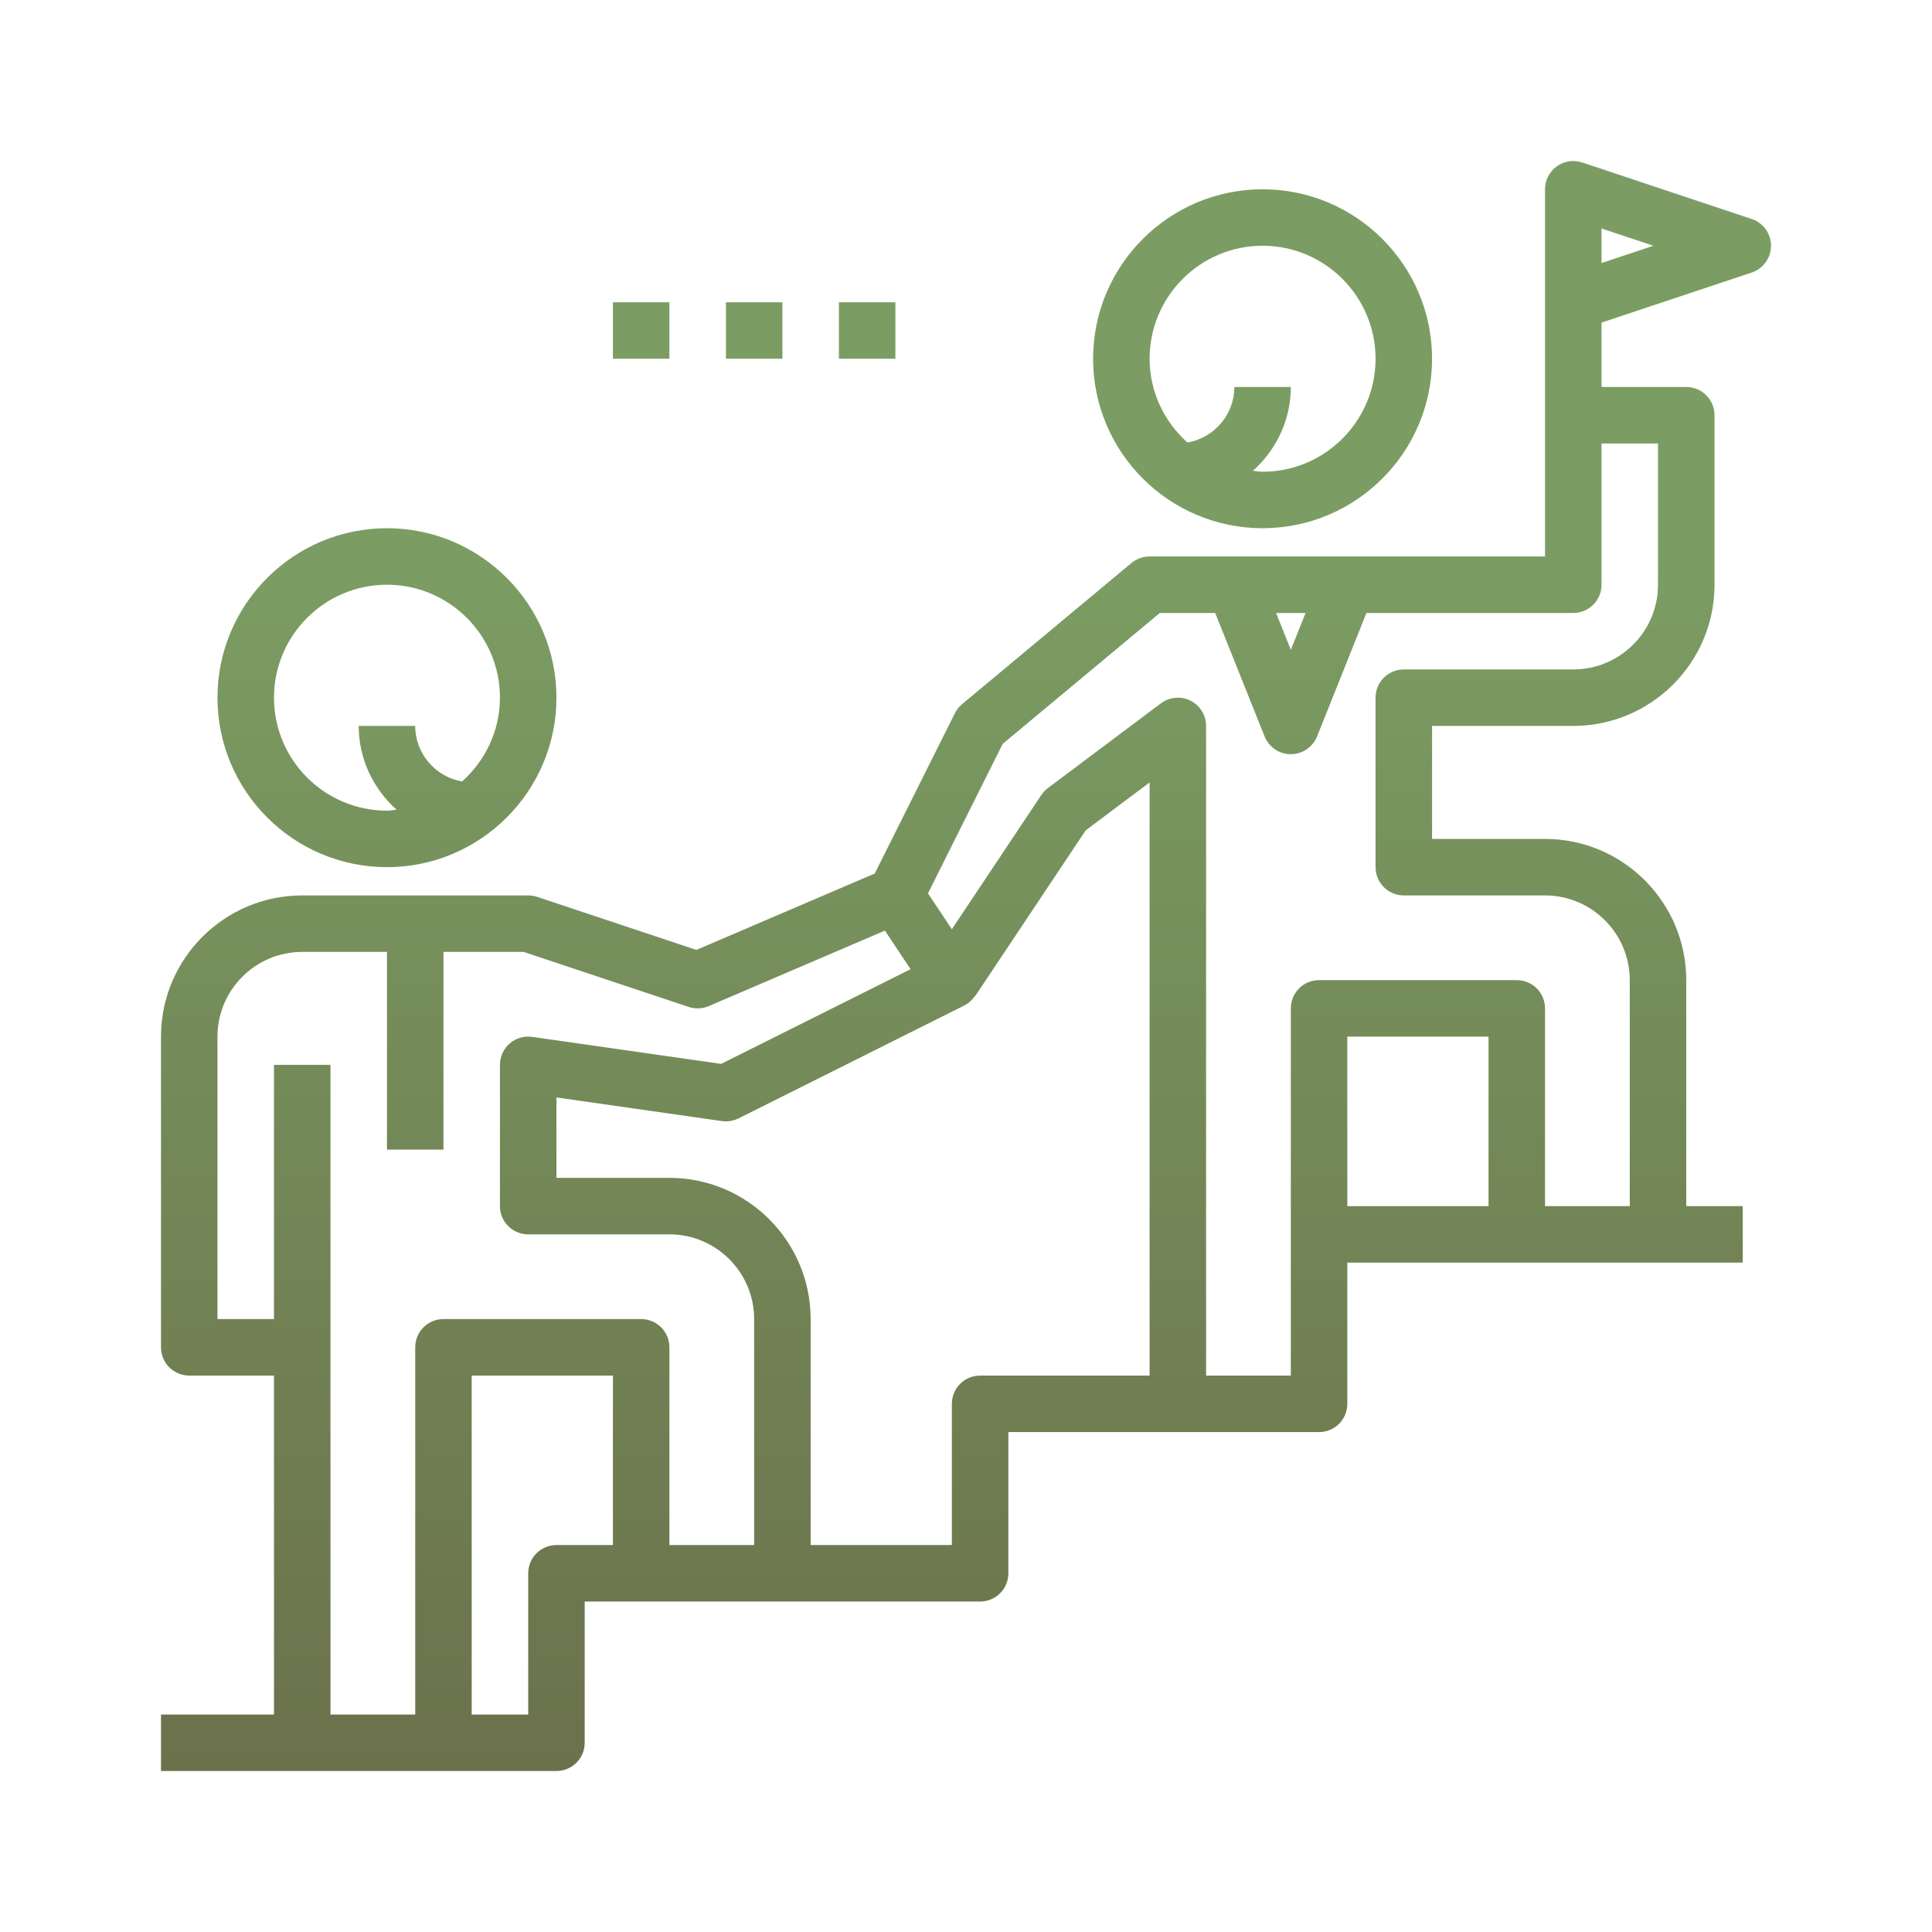 <?xml version="1.0" encoding="UTF-8"?>
<svg width="60px" height="60px" viewBox="0 0 60 60" version="1.1" xmlns="http://www.w3.org/2000/svg" xmlns:xlink="http://www.w3.org/1999/xlink">
    <!-- Generator: Sketch 52.6 (67491) - http://www.bohemiancoding.com/sketch -->
    <title>Mentoring</title>
    <desc>Created with Sketch.</desc>
    <defs>
        <linearGradient x1="49.999%" y1="0%" x2="49.999%" y2="99.976%" id="linearGradient-1">
            <stop stop-color="#7B9D63" offset="0%"></stop>
            <stop stop-color="#7B9D63" offset="25%"></stop>
            <stop stop-color="#6B714B" offset="100%"></stop>
        </linearGradient>
    </defs>
    <g id="Mentoring" stroke="none" stroke-width="1" fill="none" fill-rule="evenodd">
        <path d="M39.211,16.404 C36.308,16.404 33.947,14.044 33.947,11.141 C33.947,8.239 36.308,5.878 39.211,5.878 C42.113,5.878 44.474,8.239 44.474,11.141 C44.474,14.044 42.113,16.404 39.211,16.404 Z M39.211,7.632 C37.275,7.632 35.702,9.206 35.702,11.141 C35.702,12.177 36.161,13.1 36.877,13.743 C37.703,13.6 38.333,12.883 38.333,12.018 L40.088,12.018 C40.088,13.054 39.628,13.977 38.912,14.62 C39.012,14.628 39.108,14.65 39.211,14.65 C41.146,14.65 42.719,13.076 42.719,11.141 C42.719,9.206 41.146,7.632 39.211,7.632 Z M12.018,26.93 C9.115,26.93 6.754,24.57 6.754,21.667 C6.754,18.765 9.115,16.404 12.018,16.404 C14.92,16.404 17.281,18.765 17.281,21.667 C17.281,24.57 14.92,26.93 12.018,26.93 Z M12.018,18.159 C10.082,18.159 8.509,19.732 8.509,21.667 C8.509,23.602 10.082,25.176 12.018,25.176 C12.12,25.176 12.216,25.154 12.316,25.146 C11.6,24.503 11.14,23.58 11.14,22.544 L12.895,22.544 C12.895,23.409 13.525,24.126 14.351,24.269 C15.067,23.626 15.526,22.703 15.526,21.667 C15.526,19.732 13.953,18.159 12.018,18.159 Z M54.4,6.801 C54.759,6.92 55,7.254 55,7.632 C55,8.01 54.759,8.345 54.4,8.465 L49.737,10.019 L49.737,12.018 L52.368,12.018 C52.854,12.018 53.246,12.41 53.246,12.896 L53.246,18.159 C53.246,20.577 51.278,22.544 48.86,22.544 L44.474,22.544 L44.474,26.053 L47.982,26.053 C50.401,26.053 52.368,28.021 52.368,30.439 L52.368,37.457 L54.123,37.457 L54.123,39.211 L51.491,39.211 L47.105,39.211 L41.842,39.211 L41.842,43.597 C41.842,44.082 41.45,44.474 40.965,44.474 L36.579,44.474 L31.316,44.474 L31.316,48.86 C31.316,49.345 30.924,49.737 30.439,49.737 L24.298,49.737 L19.912,49.737 L18.158,49.737 L18.158,54.123 C18.158,54.608 17.766,55 17.281,55 L13.772,55 L9.386,55 L5,55 L5,53.246 L8.509,53.246 L8.509,42.72 L5.877,42.72 C5.392,42.72 5,42.328 5,41.842 L5,32.193 C5,29.775 6.968,27.808 9.386,27.808 L16.404,27.808 C16.497,27.808 16.591,27.823 16.681,27.852 L21.627,29.501 L27.166,27.128 L29.654,22.152 C29.708,22.044 29.784,21.948 29.876,21.87 L35.139,17.484 C35.297,17.353 35.496,17.281 35.702,17.281 L47.982,17.281 L47.982,12.896 L47.982,5.878 C47.982,5.596 48.118,5.332 48.346,5.166 C48.576,5.001 48.868,4.955 49.137,5.046 L54.4,6.801 Z M40.546,19.036 L39.629,19.036 L40.088,20.183 L40.546,19.036 Z M17.281,47.983 L19.035,47.983 L19.035,42.72 L14.649,42.72 L14.649,53.246 L16.404,53.246 L16.404,48.86 C16.404,48.375 16.796,47.983 17.281,47.983 Z M20.789,47.983 L23.421,47.983 L23.421,40.965 C23.421,39.514 22.24,38.334 20.789,38.334 L16.404,38.334 C15.918,38.334 15.526,37.942 15.526,37.457 L15.526,33.071 C15.526,32.816 15.637,32.575 15.828,32.407 C16.02,32.241 16.275,32.165 16.527,32.201 L22.396,33.04 L28.28,30.099 L28.014,29.7 L27.482,28.901 L22.012,31.245 C21.816,31.329 21.593,31.34 21.389,31.271 L16.261,29.562 L13.772,29.562 L13.772,35.702 L12.018,35.702 L12.018,29.562 L9.386,29.562 C7.935,29.562 6.754,30.743 6.754,32.193 L6.754,40.965 L8.509,40.965 L8.509,33.071 L10.263,33.071 L10.263,53.246 L12.895,53.246 L12.895,41.842 C12.895,41.357 13.287,40.965 13.772,40.965 L19.912,40.965 C20.397,40.965 20.789,41.357 20.789,41.842 L20.789,47.983 Z M30.439,42.72 L35.702,42.72 L35.702,24.299 L33.717,25.788 L30.291,30.926 C30.284,30.936 30.271,30.939 30.264,30.949 C30.182,31.062 30.082,31.159 29.954,31.223 L22.936,34.732 C22.775,34.812 22.596,34.842 22.419,34.816 L17.281,34.082 L17.281,36.579 L20.789,36.579 C23.208,36.579 25.175,38.547 25.175,40.965 L25.175,47.983 L29.561,47.983 L29.561,43.597 C29.561,43.112 29.954,42.72 30.439,42.72 Z M46.228,37.457 L46.228,32.193 L41.842,32.193 L41.842,37.457 L46.228,37.457 Z M51.491,18.159 L51.491,13.773 L49.737,13.773 L49.737,18.159 C49.737,18.644 49.345,19.036 48.86,19.036 L42.436,19.036 L40.903,22.87 C40.768,23.203 40.446,23.422 40.088,23.422 C39.729,23.422 39.407,23.203 39.273,22.87 L37.739,19.036 L36.019,19.036 L31.14,23.101 L28.819,27.744 L29.561,28.858 L32.34,24.689 C32.395,24.606 32.464,24.533 32.544,24.474 L36.053,21.843 C36.318,21.643 36.675,21.612 36.971,21.759 C37.268,21.909 37.456,22.212 37.456,22.544 L37.456,42.72 L40.088,42.72 L40.088,38.334 L40.088,31.316 C40.088,30.831 40.48,30.439 40.965,30.439 L47.105,30.439 C47.59,30.439 47.982,30.831 47.982,31.316 L47.982,37.457 L50.614,37.457 L50.614,30.439 C50.614,28.988 49.433,27.808 47.982,27.808 L43.596,27.808 C43.111,27.808 42.719,27.415 42.719,26.93 L42.719,21.667 C42.719,21.182 43.111,20.79 43.596,20.79 L48.86,20.79 C50.311,20.79 51.491,19.609 51.491,18.159 Z M49.737,8.169 L51.349,7.632 L49.737,7.096 L49.737,8.169 Z M26.053,9.387 L27.807,9.387 L27.807,11.141 L26.053,11.141 L26.053,9.387 Z M22.544,9.387 L24.298,9.387 L24.298,11.141 L22.544,11.141 L22.544,9.387 Z M19.035,9.387 L20.789,9.387 L20.789,11.141 L19.035,11.141 L19.035,9.387 Z" id="Combined-Shape" fill="url(#linearGradient-1)" fill-rule="nonzero"></path>
    </g>
</svg>